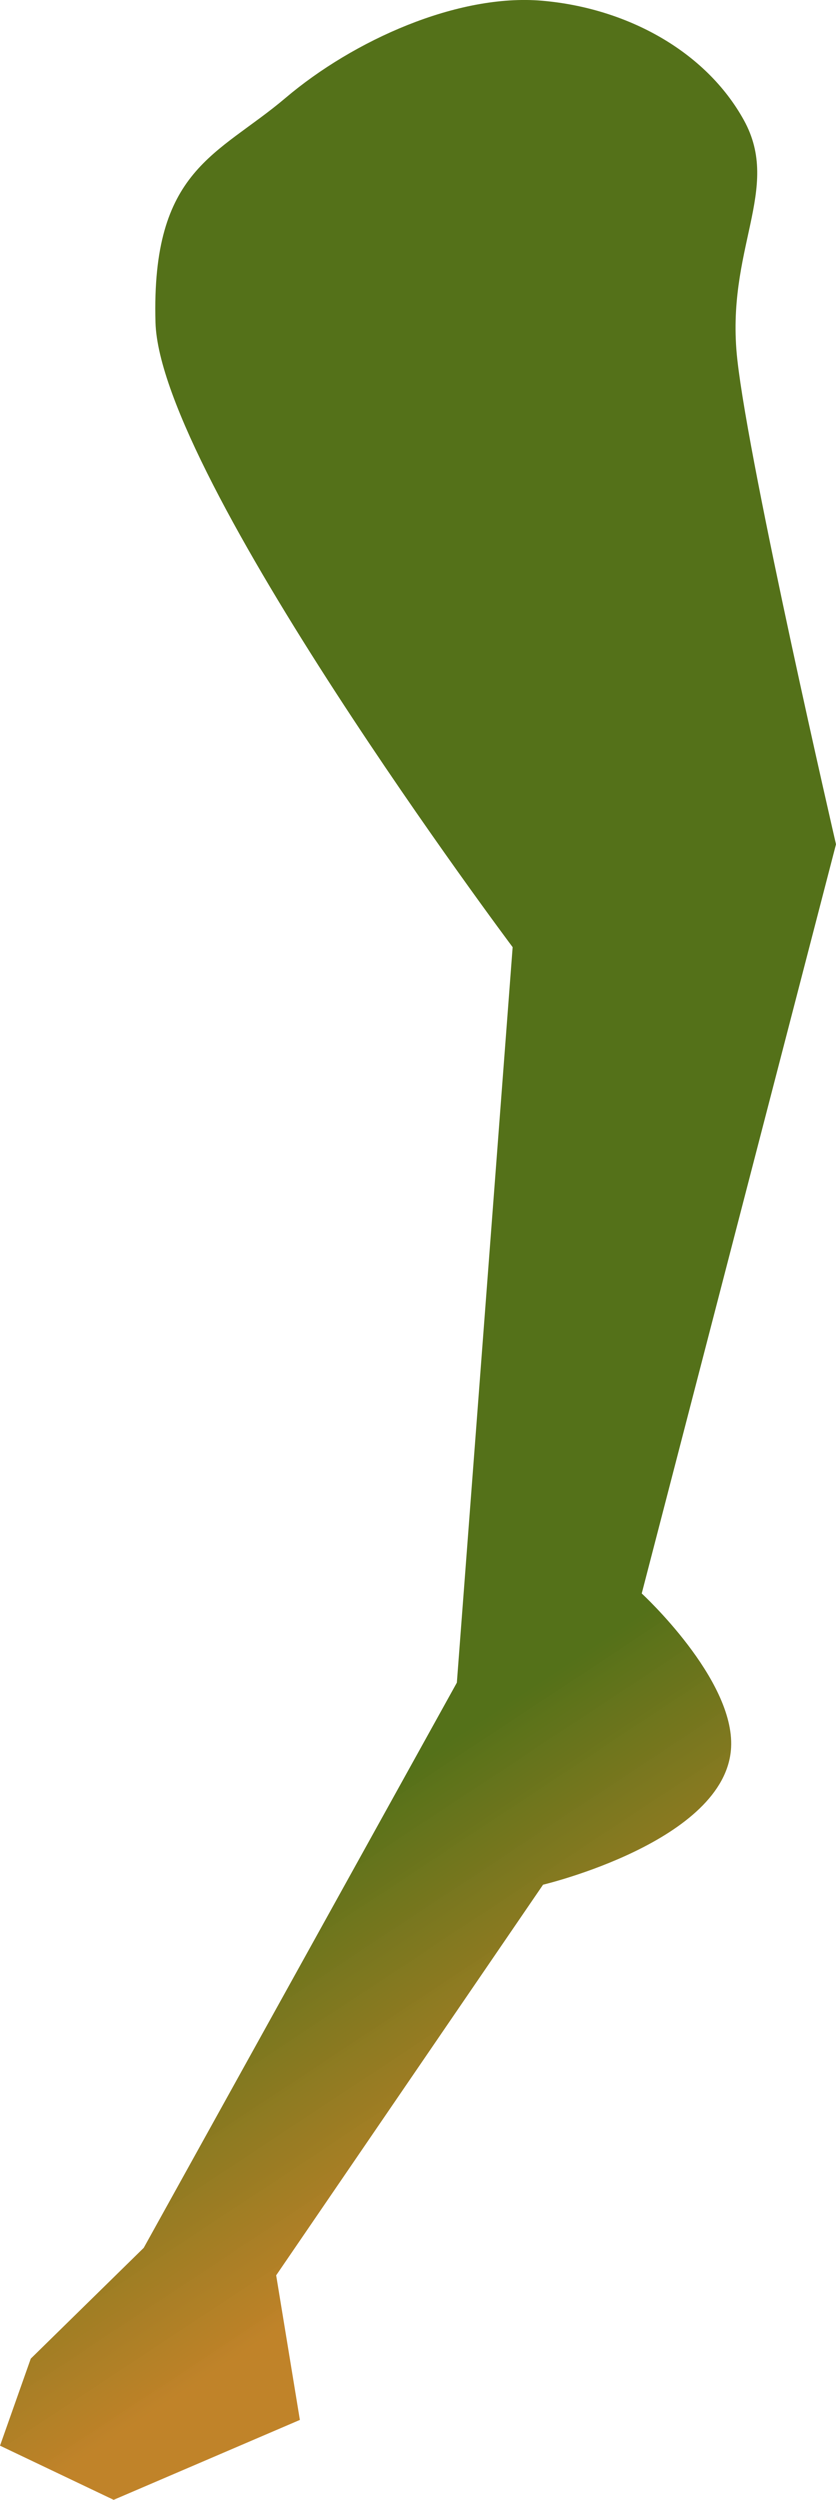 <?xml version="1.0" encoding="UTF-8" standalone="no"?>
<svg
   xmlns:dc="http://purl.org/dc/elements/1.1/"
   xmlns:cc="http://creativecommons.org/ns#"
   xmlns:rdf="http://www.w3.org/1999/02/22-rdf-syntax-ns#"
   xmlns:svg="http://www.w3.org/2000/svg"
   xmlns="http://www.w3.org/2000/svg"
   xmlns:xlink="http://www.w3.org/1999/xlink"
   xmlns:sodipodi="http://sodipodi.sourceforge.net/DTD/sodipodi-0.dtd"
   xmlns:inkscape="http://www.inkscape.org/namespaces/inkscape"
   sodipodi:docname="noga2.svg"
   inkscape:version="1.0 (4035a4fb49, 2020-05-01)"
   id="svg8"
   version="1.1"
   viewBox="0 0 42.212 126.206"
   height="126.206mm"
   width="42.212mm">
  <defs
     id="defs2">
    <linearGradient
       inkscape:collect="always"
       id="linearGradient2925">
      <stop
         style="stop-color:#547119;stop-opacity:1"
         offset="0"
         id="stop2921" />
      <stop
         style="stop-color:#e9d98f;stop-opacity:1"
         offset="1"
         id="stop2923" />
    </linearGradient>
    <linearGradient
       inkscape:collect="always"
       id="linearGradient2919">
      <stop
         style="stop-color:#547119;stop-opacity:1"
         offset="0"
         id="stop2915" />
      <stop
         style="stop-color:#e9d98f;stop-opacity:1"
         offset="1"
         id="stop2917" />
    </linearGradient>
    <linearGradient
       id="linearGradient865-5"
       inkscape:collect="always">
      <stop
         id="stop2795"
         offset="0"
         style="stop-color:#547119;stop-opacity:1" />
      <stop
         id="stop2797"
         offset="1"
         style="stop-color:#bd7d1f;stop-opacity:0.957" />
    </linearGradient>
    <linearGradient
       y2="245.348"
       x2="193.944"
       y1="229.236"
       x1="186.305"
       gradientUnits="userSpaceOnUse"
       id="linearGradient2809-1-7"
       xlink:href="#linearGradient865-5"
       inkscape:collect="always"
       gradientTransform="matrix(1.078,-0.135,0.139,1.126,-135.117,-15.731)" />
    <linearGradient
       gradientTransform="rotate(6.09,356.835,10.037)"
       gradientUnits="userSpaceOnUse"
       y2="238.503"
       x2="302.003"
       y1="218.848"
       x1="305.027"
       id="linearGradient2891"
       xlink:href="#linearGradient2919"
       inkscape:collect="always" />
    <linearGradient
       gradientTransform="rotate(7.603,114.196,-10.14)"
       gradientUnits="userSpaceOnUse"
       y2="190.466"
       x2="79.775"
       y1="139.028"
       x1="104.68"
       id="linearGradient2905"
       xlink:href="#linearGradient2919"
       inkscape:collect="always" />
    <linearGradient
       gradientTransform="rotate(7.603,114.196,-10.14)"
       gradientUnits="userSpaceOnUse"
       y2="190.466"
       x2="79.775"
       y1="139.028"
       x1="104.68"
       id="linearGradient2913"
       xlink:href="#linearGradient2925"
       inkscape:collect="always" />
  </defs>
  <sodipodi:namedview
     inkscape:window-maximized="1"
     inkscape:window-y="-9"
     inkscape:window-x="-9"
     inkscape:window-height="1001"
     inkscape:window-width="1920"
     inkscape:snap-global="false"
     showgrid="false"
     inkscape:document-rotation="0"
     inkscape:current-layer="layer2"
     inkscape:document-units="mm"
     inkscape:cy="-2.9423038"
     inkscape:cx="202.29907"
     inkscape:zoom="0.44602144"
     inkscape:pageshadow="2"
     inkscape:pageopacity="0.0"
     borderopacity="1.0"
     bordercolor="#666666"
     pagecolor="#ffffff"
     id="base"
     showguides="true"
     inkscape:guide-bbox="true">
    <sodipodi:guide
       position="-120.311,248.885"
       orientation="1,0"
       id="guide107" />
  </sodipodi:namedview>
  <g
     inkscape:groupmode="layer"
     id="layer6"
     inkscape:label="noga3"
     transform="translate(-61.868,-137.98)" />
  <g
     sodipodi:insensitive="true"
     inkscape:groupmode="layer"
     id="layer5"
     inkscape:label="noga2"
     transform="translate(-61.868,-137.98)">
    <path
       sodipodi:nodetypes="cccccccccscczzzzzc"
       id="path843-0-3"
       d="m 87.753,185.798 -2.817,37.132 -15.811,28.534 -5.704,5.594 -1.552,4.393 5.737,2.735 9.404,-4.035 -1.197,-7.3 13.476,-19.721 c 0,0 9.238,-2.192 9.494,-6.921 0.188,-3.459 -4.512,-7.782 -4.512,-7.782 l 9.809,-37.823 c 0,0 -4.365,-18.898 -4.983,-24.474 -0.618,-5.576 2.258,-8.595 0.33,-12.086 -1.928,-3.49 -5.918,-5.658 -10.184,-6.027 -4.266,-0.369 -9.535,2.001 -12.959,4.908 -3.425,2.907 -6.78,3.574 -6.565,11.33 0.215,7.756 18.034,31.543 18.034,31.543 z"
       style="display:inline;fill:url(#linearGradient2809-1-7);fill-opacity:1;stroke:none;stroke-width:0.294;stroke-linecap:butt;stroke-linejoin:miter;stroke-miterlimit:4;stroke-dasharray:none;stroke-opacity:1"
       inkscape:transform-center-x="0.2622783"
       inkscape:transform-center-y="48.129308" />
  </g>
  <g
     transform="translate(-61.868,-137.98)"
     inkscape:groupmode="layer"
     id="layer2"
     inkscape:label="glowa"
     style="display:inline" />
  <g
     inkscape:groupmode="layer"
     id="layer8"
     inkscape:label="skrzydlo1"
     transform="translate(-61.868,-137.98)" />
  <g
     id="layer1"
     inkscape:groupmode="layer"
     inkscape:label="korpus"
     style="display:inline"
     transform="translate(-61.868,-137.98)" />
  <g
     inkscape:groupmode="layer"
     id="layer3"
     inkscape:label="ogon"
     transform="translate(-61.868,-137.98)" />
  <g
     inkscape:groupmode="layer"
     id="layer7"
     inkscape:label="noga4"
     transform="translate(-61.868,-137.98)" />
  <g
     inkscape:groupmode="layer"
     id="layer9"
     inkscape:label="skrzydlo2"
     transform="translate(-61.868,-137.98)" />
  <g
     inkscape:groupmode="layer"
     id="layer4"
     inkscape:label="noga1"
     transform="translate(-61.868,-137.98)" />
</svg>
